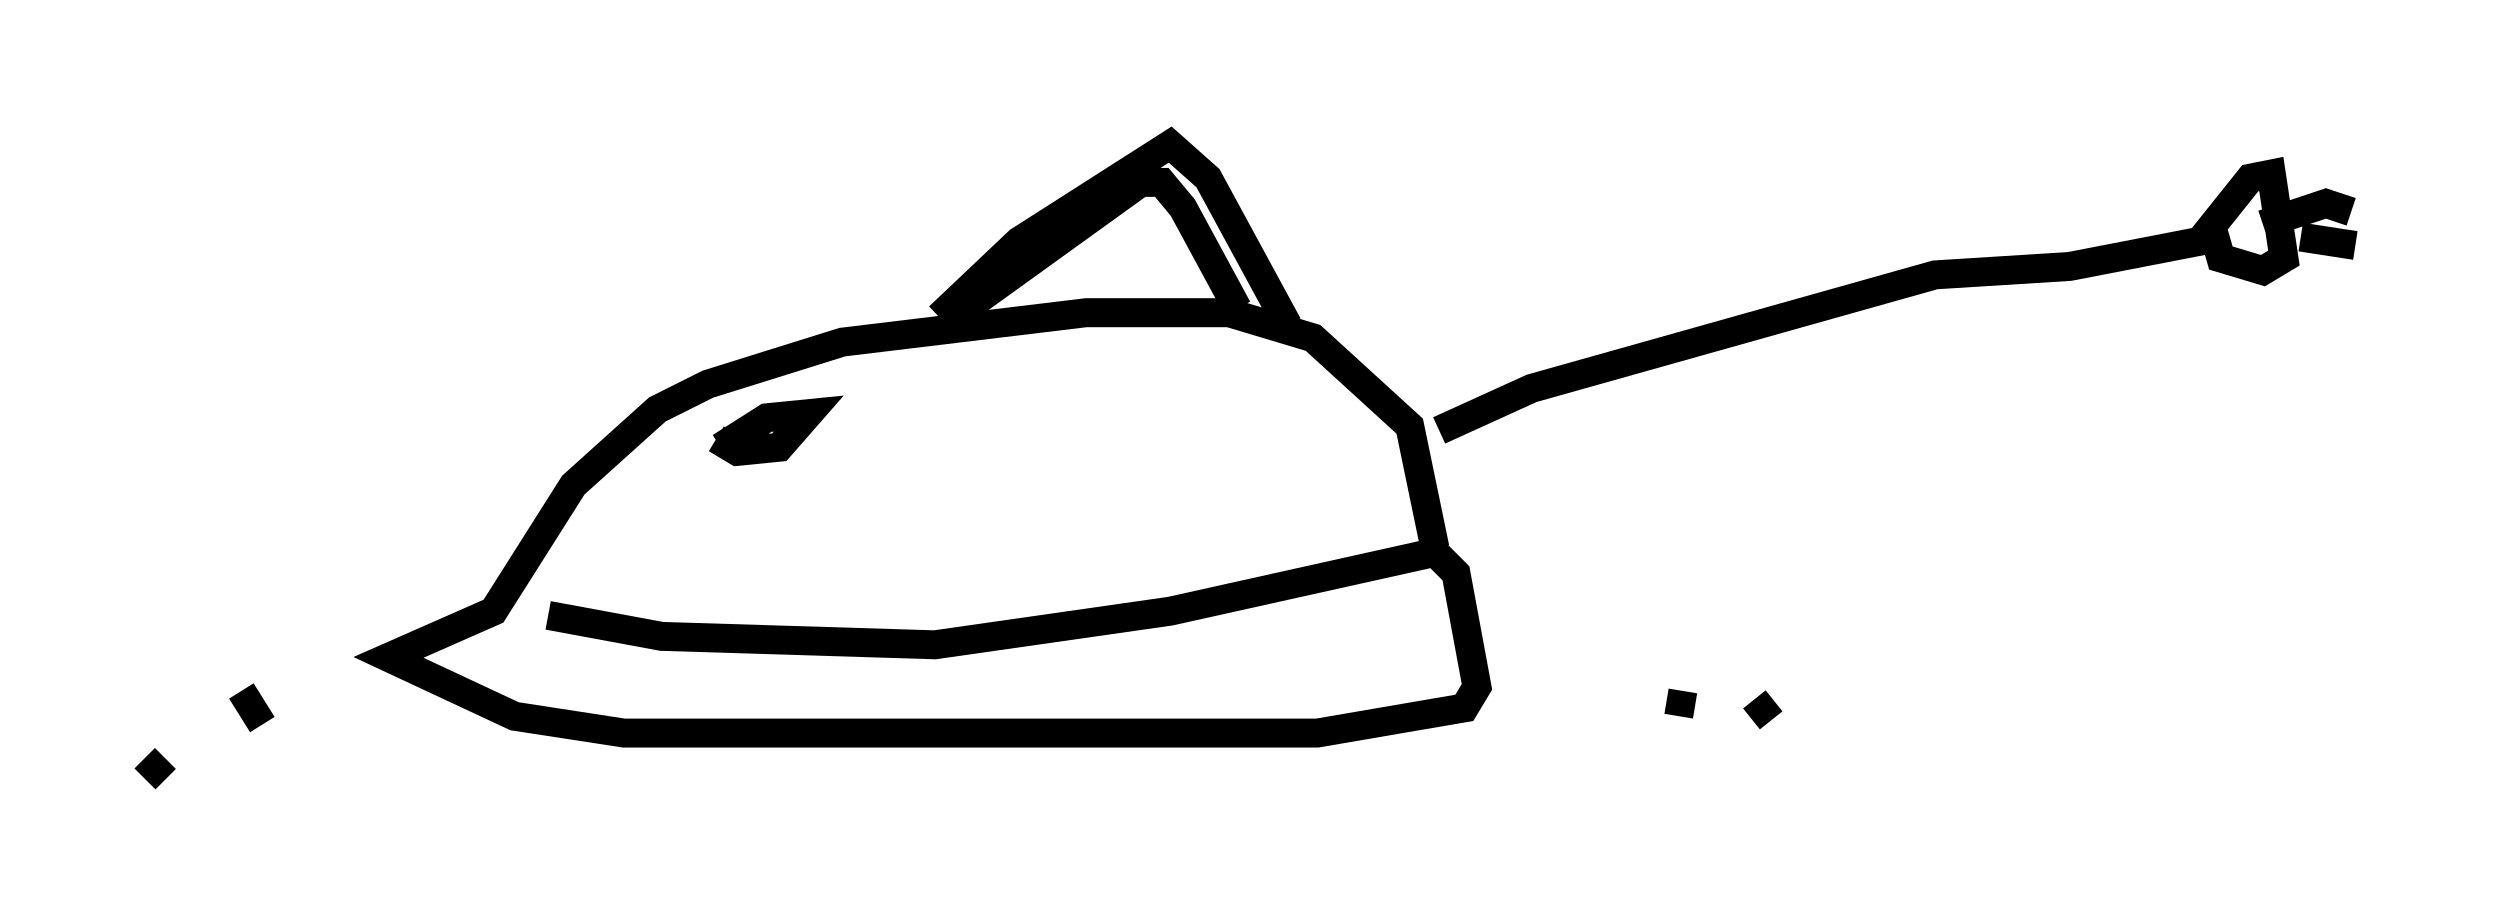 <?xml version="1.0" encoding="utf-8" ?>
<svg baseProfile="full" height="31.933" version="1.1" width="86.402" xmlns="http://www.w3.org/2000/svg" xmlns:ev="http://www.w3.org/2001/xml-events" xmlns:xlink="http://www.w3.org/1999/xlink"><defs /><rect fill="white" height="31.933" width="86.402" x="0" y="0" /><path d="M18.073, 20.687 m0.872, 0.581 l3.922, 0.726 9.441, 0.291 l8.134, -1.162 9.151, -2.034 l0.726, 0.726 0.726, 3.922 l-0.436, 0.726 -5.084, 0.872 l-23.966, 0.0 -3.777, -0.581 l-4.358, -2.034 3.631, -1.598 l2.76, -4.358 2.905, -2.615 l1.743, -0.872 4.648, -1.453 l8.425, -1.017 4.939, 0.0 l2.905, 0.872 3.341, 3.05 l0.872, 4.212 m-16.413, -8.134 l6.246, -4.503 0.726, 0.0 l0.726, 0.872 1.888, 3.486 m-18.011, 4.503 l0.726, 0.436 1.453, -0.145 l1.017, -1.162 -1.453, 0.145 l-1.598, 1.017 m24.838, -0.581 l3.196, -1.453 13.944, -3.922 l4.648, -0.291 4.503, -0.872 l1.743, -2.179 0.726, -0.145 l0.436, 2.905 -0.726, 0.436 l-1.453, -0.436 -0.291, -1.017 m1.743, -0.145 l2.179, -0.726 0.872, 0.291 m-1.743, 0.872 l1.888, 0.291 m-48.95, 2.469 l2.76, -2.615 5.229, -3.341 l1.307, 1.162 2.76, 5.084 m-36.168, 12.637 l0.726, 1.162 m-4.067, 1.162 l0.726, 0.726 m52.436, -3.05 l-0.145, 0.872 m2.615, -0.581 l0.581, 0.726 " fill="none" stroke="black" stroke-width="1" /></svg>